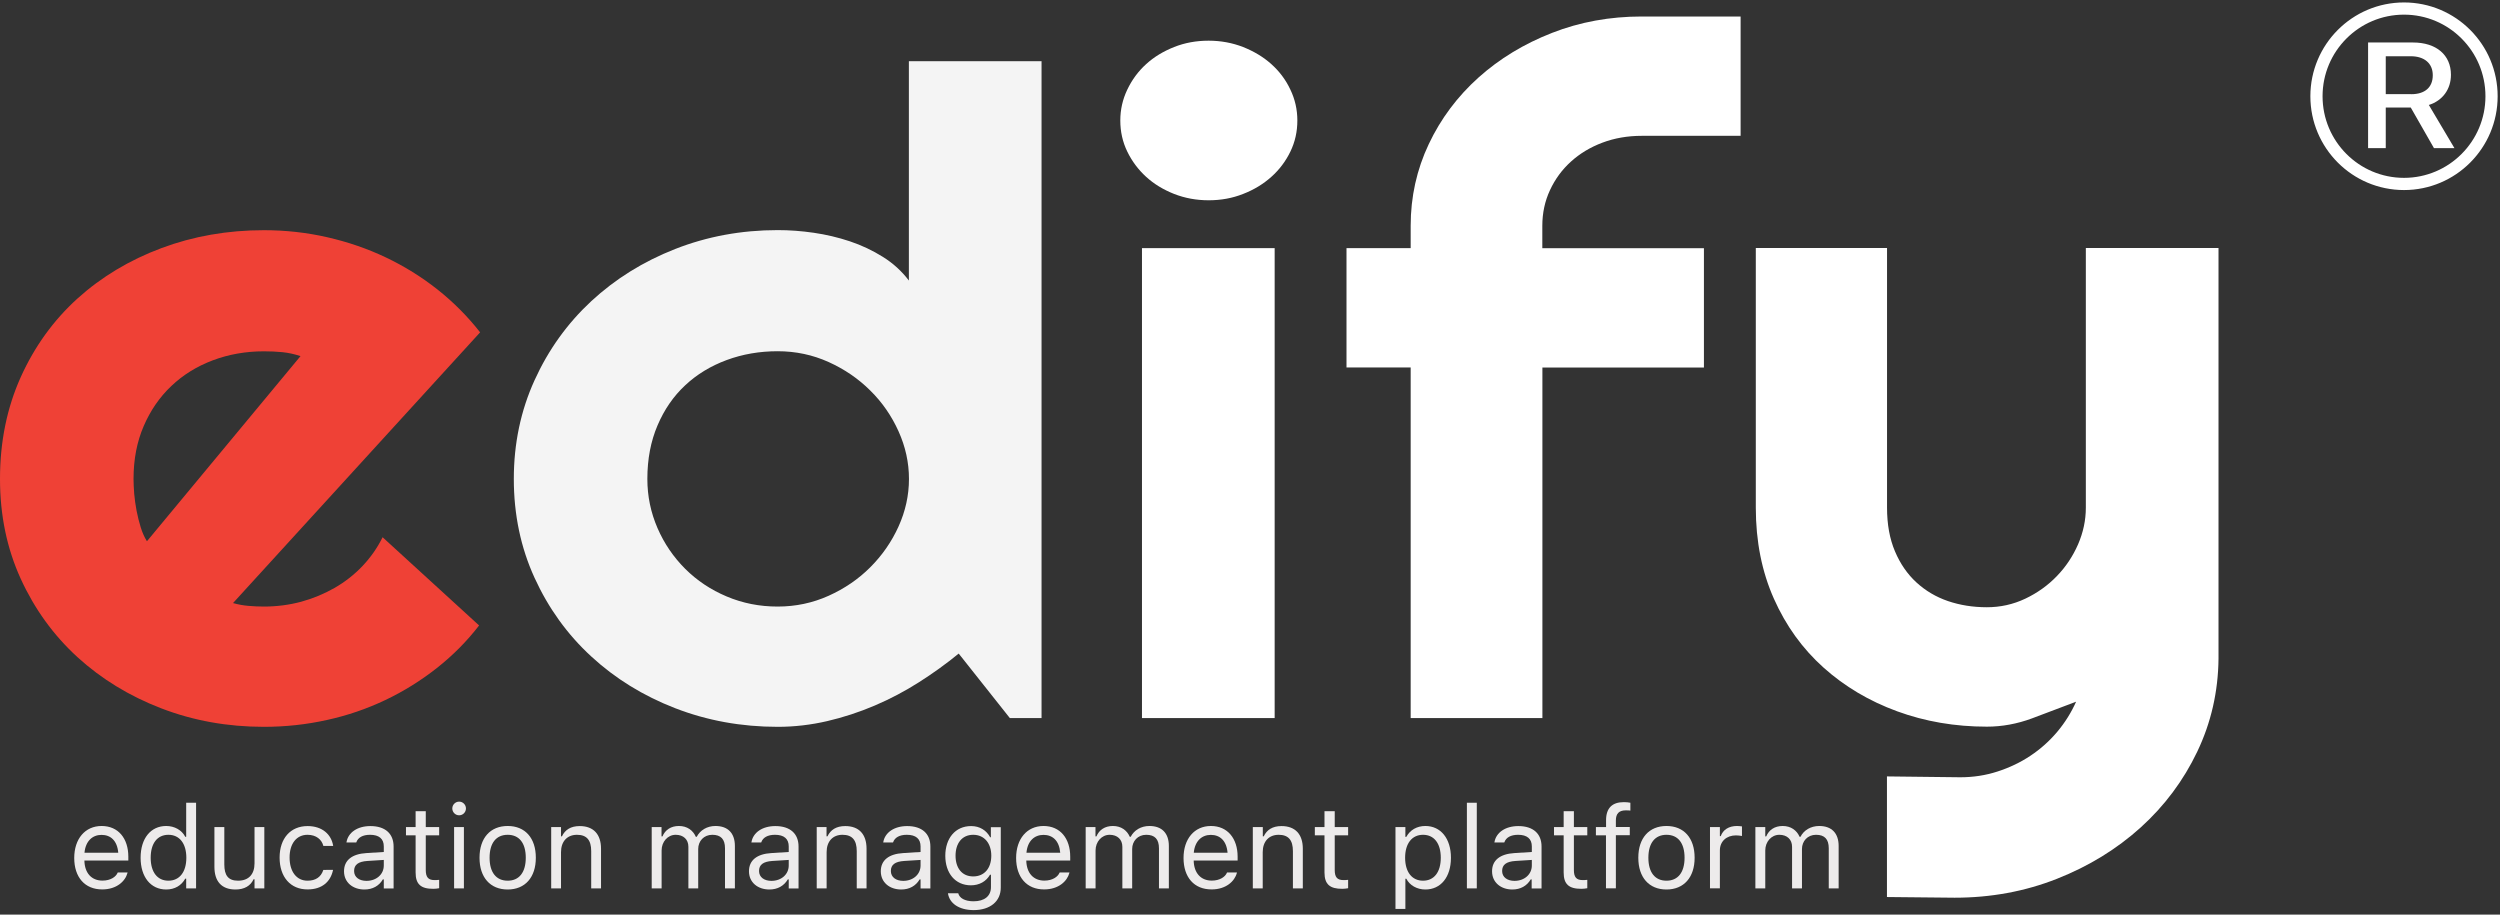 <svg width="205" height="75" viewBox="0 0 205 75" fill="none" xmlns="http://www.w3.org/2000/svg">
<rect x="0" y="0" width="205" height="75" fill="#333333" stroke="none"/>
<path d="M19.108 49.451C19.527 49.57 19.954 49.647 20.374 49.682C20.794 49.717 21.221 49.738 21.64 49.738C22.697 49.738 23.711 49.605 24.684 49.346C25.657 49.079 26.573 48.701 27.434 48.21C28.287 47.72 29.057 47.117 29.729 46.409C30.4 45.701 30.946 44.916 31.373 44.054L39.286 51.287C38.285 52.584 37.131 53.748 35.822 54.778C34.514 55.808 33.108 56.685 31.59 57.407C30.071 58.129 28.476 58.675 26.804 59.04C25.132 59.411 23.411 59.6 21.64 59.6C18.66 59.6 15.854 59.096 13.23 58.086C10.607 57.077 8.312 55.675 6.346 53.881C4.38 52.079 2.834 49.942 1.7 47.46C0.567 44.979 0 42.252 0 39.273C0 36.231 0.567 33.449 1.7 30.925C2.834 28.409 4.387 26.264 6.346 24.484C8.312 22.71 10.607 21.329 13.23 20.348C15.854 19.367 18.66 18.876 21.64 18.876C23.404 18.876 25.132 19.065 26.825 19.451C28.511 19.836 30.113 20.383 31.632 21.105C33.15 21.827 34.563 22.703 35.886 23.748C37.201 24.792 38.362 25.963 39.37 27.252L19.108 49.451ZM24.642 29.201C24.138 29.033 23.648 28.928 23.159 28.878C22.669 28.829 22.165 28.808 21.633 28.808C20.157 28.808 18.765 29.054 17.456 29.544C16.148 30.035 15.015 30.736 14.056 31.647C13.091 32.558 12.335 33.659 11.782 34.942C11.229 36.224 10.95 37.668 10.95 39.273C10.95 39.631 10.971 40.037 11.006 40.5C11.048 40.956 11.111 41.418 11.201 41.888C11.293 42.358 11.404 42.806 11.537 43.234C11.67 43.668 11.838 44.047 12.048 44.383L24.642 29.201Z" fill="#EF4136"/>
<path d="M85.414 58.879H82.805L78.614 53.593C77.585 54.435 76.494 55.22 75.346 55.949C74.199 56.678 72.996 57.315 71.729 57.855C70.463 58.395 69.161 58.822 67.832 59.131C66.503 59.439 65.145 59.6 63.774 59.6C60.793 59.6 57.988 59.089 55.364 58.072C52.74 57.056 50.446 55.64 48.479 53.825C46.513 52.016 44.967 49.864 43.834 47.383C42.7 44.902 42.133 42.196 42.133 39.273C42.133 36.371 42.7 33.673 43.834 31.178C44.967 28.682 46.52 26.523 48.479 24.701C50.446 22.878 52.74 21.449 55.364 20.418C57.988 19.388 60.793 18.869 63.774 18.869C64.725 18.869 65.705 18.939 66.72 19.086C67.734 19.234 68.721 19.465 69.686 19.787C70.652 20.11 71.554 20.537 72.394 21.063C73.24 21.589 73.947 22.241 74.528 23.005V5.019H85.407V58.879H85.414ZM74.535 39.273C74.535 37.928 74.248 36.631 73.681 35.369C73.114 34.108 72.345 32.993 71.365 32.026C70.386 31.051 69.245 30.273 67.944 29.685C66.636 29.096 65.25 28.801 63.767 28.801C62.291 28.801 60.898 29.04 59.59 29.523C58.282 30.007 57.148 30.694 56.19 31.591C55.224 32.488 54.468 33.589 53.916 34.886C53.363 36.182 53.083 37.64 53.083 39.273C53.083 40.689 53.363 42.028 53.916 43.304C54.468 44.579 55.231 45.687 56.19 46.647C57.155 47.608 58.289 48.364 59.59 48.911C60.898 49.465 62.284 49.738 63.767 49.738C65.243 49.738 66.636 49.444 67.944 48.855C69.252 48.266 70.393 47.488 71.365 46.514C72.338 45.54 73.114 44.425 73.681 43.17C74.248 41.916 74.535 40.612 74.535 39.273Z" fill="#F4F4F4"/>
<path d="M106.383 9.883C106.383 10.794 106.194 11.643 105.809 12.435C105.425 13.227 104.907 13.914 104.249 14.502C103.592 15.091 102.822 15.561 101.933 15.904C101.052 16.255 100.107 16.423 99.107 16.423C98.106 16.423 97.162 16.248 96.28 15.904C95.398 15.554 94.629 15.091 93.985 14.502C93.341 13.914 92.824 13.227 92.439 12.435C92.054 11.643 91.865 10.794 91.865 9.883C91.865 8.993 92.054 8.152 92.439 7.346C92.824 6.54 93.335 5.846 93.985 5.257C94.629 4.668 95.398 4.206 96.28 3.855C97.162 3.505 98.106 3.336 99.107 3.336C100.107 3.336 101.052 3.512 101.933 3.855C102.815 4.206 103.592 4.668 104.249 5.257C104.907 5.846 105.432 6.54 105.809 7.346C106.194 8.145 106.383 8.993 106.383 9.883ZM104.522 58.879H93.642V20.348H104.522V58.879Z" fill="white"/>
<path d="M126.477 58.879H115.675V30.133H110.413V20.348H115.675V18.512C115.675 16.136 116.171 13.906 117.158 11.818C118.144 9.729 119.509 7.914 121.23 6.364C122.958 4.815 124.966 3.596 127.261 2.699C129.556 1.801 132.012 1.353 134.621 1.353H142.73V11.138H134.621C133.46 11.138 132.382 11.327 131.396 11.699C130.409 12.07 129.549 12.589 128.821 13.248C128.093 13.906 127.52 14.685 127.1 15.589C126.68 16.486 126.47 17.467 126.47 18.519V20.355H139.722V30.14H126.477V58.879Z" fill="white"/>
<path d="M154.73 73.556V63.666L160.747 63.736C161.803 63.736 162.818 63.582 163.79 63.266C164.763 62.951 165.672 62.523 166.498 61.97C167.33 61.416 168.058 60.764 168.695 60.007C169.331 59.25 169.842 58.43 170.241 57.54C169.052 57.995 167.848 58.451 166.624 58.907C165.399 59.362 164.161 59.586 162.923 59.586C160.313 59.586 157.857 59.166 155.562 58.325C153.267 57.484 151.259 56.292 149.531 54.743C147.803 53.194 146.446 51.315 145.459 49.093C144.473 46.879 143.976 44.39 143.976 41.629V20.334H154.737V41.629C154.737 42.995 154.953 44.187 155.387 45.21C155.821 46.234 156.409 47.082 157.15 47.762C157.892 48.442 158.753 48.953 159.739 49.29C160.726 49.626 161.789 49.794 162.923 49.794C164.028 49.794 165.078 49.563 166.071 49.093C167.058 48.624 167.925 48.007 168.66 47.243C169.401 46.479 169.975 45.61 170.402 44.636C170.822 43.661 171.039 42.666 171.039 41.629V20.334H181.918V54.007C181.89 56.72 181.31 59.257 180.176 61.633C179.043 64.009 177.489 66.084 175.53 67.858C173.564 69.631 171.277 71.033 168.667 72.063C166.057 73.093 163.258 73.612 160.278 73.612L154.73 73.556Z" fill="white"/>
<path d="M6.087 70.353C6.087 68.797 6.969 67.731 8.333 67.731C9.697 67.731 10.523 68.748 10.523 70.248V70.563H6.92C6.941 71.6 7.514 72.21 8.403 72.21C9.082 72.21 9.501 71.888 9.634 71.587L9.655 71.544H10.46L10.453 71.579C10.278 72.259 9.564 72.932 8.389 72.932C6.955 72.939 6.087 71.93 6.087 70.353ZM6.927 69.925H9.697C9.613 68.93 9.068 68.46 8.326 68.46C7.584 68.46 7.018 68.965 6.927 69.925Z" fill="#EDEBEB"/>
<path d="M11.53 70.339V70.332C11.53 68.755 12.356 67.731 13.629 67.731C14.315 67.731 14.917 68.075 15.19 68.615H15.267V65.825H16.078V72.848H15.267V72.049H15.19C14.882 72.61 14.329 72.939 13.629 72.939C12.356 72.939 11.53 71.909 11.53 70.339ZM15.28 70.339V70.332C15.28 69.168 14.721 68.453 13.811 68.453C12.895 68.453 12.356 69.161 12.356 70.332V70.339C12.356 71.509 12.902 72.217 13.811 72.217C14.721 72.217 15.28 71.502 15.28 70.339Z" fill="#EDEBEB"/>
<path d="M17.582 71.075V67.822H18.394V70.879C18.394 71.783 18.716 72.217 19.521 72.217C20.402 72.217 20.871 71.678 20.871 70.794V67.822H21.675V72.848H20.871V72.098H20.794C20.549 72.638 20.038 72.939 19.311 72.939C18.163 72.939 17.582 72.266 17.582 71.075Z" fill="#EDEBEB"/>
<path d="M22.928 70.325V70.318C22.928 68.755 23.816 67.738 25.223 67.738C26.44 67.738 27.168 68.439 27.315 69.336L27.322 69.365H26.517L26.51 69.35C26.384 68.853 25.936 68.453 25.216 68.453C24.313 68.453 23.746 69.182 23.746 70.311V70.318C23.746 71.474 24.32 72.217 25.216 72.217C25.887 72.217 26.314 71.916 26.503 71.362L26.51 71.334L27.308 71.327L27.301 71.376C27.098 72.287 26.426 72.932 25.223 72.932C23.823 72.939 22.928 71.916 22.928 70.325Z" fill="#EDEBEB"/>
<path d="M28.21 71.446V71.439C28.21 70.542 28.868 70.023 30.036 69.953L31.471 69.862V69.406C31.471 68.79 31.093 68.453 30.344 68.453C29.742 68.453 29.351 68.678 29.218 69.07L29.211 69.084H28.406L28.413 69.056C28.546 68.271 29.302 67.738 30.372 67.738C31.597 67.738 32.275 68.369 32.275 69.413V72.855H31.471V72.112H31.394C31.079 72.645 30.554 72.939 29.882 72.939C28.931 72.939 28.21 72.358 28.21 71.446ZM30.05 72.231C30.869 72.231 31.471 71.692 31.471 70.97V70.514L30.134 70.598C29.372 70.647 29.036 70.913 29.036 71.418V71.425C29.036 71.937 29.47 72.231 30.05 72.231Z" fill="#EDEBEB"/>
<path d="M34.08 71.544V68.495H33.29V67.822H34.08V66.519H34.913V67.822H36.011V68.495H34.913V71.341C34.913 71.93 35.116 72.168 35.641 72.168C35.788 72.168 35.864 72.161 36.011 72.147V72.834C35.85 72.862 35.704 72.883 35.543 72.883C34.507 72.89 34.08 72.505 34.08 71.544Z" fill="#EDEBEB"/>
<path d="M37.089 66.294C37.089 65.986 37.341 65.734 37.649 65.734C37.956 65.734 38.208 65.986 38.208 66.294C38.208 66.603 37.956 66.855 37.649 66.855C37.341 66.855 37.089 66.603 37.089 66.294ZM37.236 67.822H38.04V72.848H37.236V67.822Z" fill="#EDEBEB"/>
<path d="M39.321 70.339V70.332C39.321 68.72 40.202 67.731 41.63 67.731C43.057 67.731 43.938 68.713 43.938 70.332V70.339C43.938 71.944 43.057 72.939 41.63 72.939C40.202 72.939 39.321 71.951 39.321 70.339ZM43.113 70.339V70.332C43.113 69.14 42.581 68.453 41.63 68.453C40.678 68.453 40.146 69.14 40.146 70.332V70.339C40.146 71.523 40.678 72.217 41.63 72.217C42.581 72.217 43.113 71.523 43.113 70.339Z" fill="#EDEBEB"/>
<path d="M45.198 67.822H46.003V68.579H46.08C46.331 68.047 46.8 67.738 47.535 67.738C48.661 67.738 49.284 68.404 49.284 69.596V72.848H48.479V69.792C48.479 68.888 48.109 68.453 47.311 68.453C46.513 68.453 46.003 68.993 46.003 69.876V72.848H45.198V67.822Z" fill="#EDEBEB"/>
<path d="M53.433 67.822H54.245V68.587H54.321C54.545 68.047 55.021 67.731 55.672 67.731C56.35 67.731 56.826 68.089 57.057 68.615H57.134C57.407 68.082 57.974 67.731 58.666 67.731C59.688 67.731 60.261 68.32 60.261 69.371V72.848H59.45V69.561C59.45 68.818 59.114 68.453 58.407 68.453C57.708 68.453 57.253 68.979 57.253 69.617V72.848H56.448V69.435C56.448 68.839 56.043 68.453 55.406 68.453C54.748 68.453 54.252 69.028 54.252 69.736V72.848H53.44V67.822H53.433Z" fill="#EDEBEB"/>
<path d="M61.416 71.446V71.439C61.416 70.542 62.074 70.023 63.242 69.953L64.676 69.862V69.406C64.676 68.79 64.299 68.453 63.55 68.453C62.948 68.453 62.556 68.678 62.423 69.07L62.416 69.084H61.612L61.619 69.056C61.752 68.271 62.508 67.738 63.578 67.738C64.802 67.738 65.481 68.369 65.481 69.413V72.855H64.676V72.112H64.6C64.285 72.645 63.76 72.939 63.088 72.939C62.137 72.939 61.416 72.358 61.416 71.446ZM63.256 72.231C64.075 72.231 64.676 71.692 64.676 70.97V70.514L63.34 70.598C62.577 70.647 62.242 70.913 62.242 71.418V71.425C62.242 71.937 62.675 72.231 63.256 72.231Z" fill="#EDEBEB"/>
<path d="M66.964 67.822H67.776V68.579H67.853C68.105 68.047 68.574 67.738 69.308 67.738C70.435 67.738 71.057 68.404 71.057 69.596V72.848H70.253V69.792C70.253 68.888 69.882 68.453 69.084 68.453C68.287 68.453 67.783 68.993 67.783 69.876V72.848H66.971V67.822H66.964Z" fill="#EDEBEB"/>
<path d="M72.226 71.446V71.439C72.226 70.542 72.883 70.023 74.052 69.953L75.486 69.862V69.406C75.486 68.79 75.108 68.453 74.36 68.453C73.758 68.453 73.366 68.678 73.233 69.07L73.226 69.084H72.422L72.429 69.056C72.562 68.271 73.317 67.738 74.388 67.738C75.612 67.738 76.291 68.369 76.291 69.413V72.855H75.486V72.112H75.409C75.094 72.645 74.57 72.939 73.898 72.939C72.947 72.939 72.226 72.358 72.226 71.446ZM74.066 72.231C74.885 72.231 75.486 71.692 75.486 70.97V70.514L74.15 70.598C73.387 70.647 73.051 70.913 73.051 71.418V71.425C73.051 71.937 73.485 72.231 74.066 72.231Z" fill="#EDEBEB"/>
<path d="M77.732 73.255L77.739 73.248H78.572L78.579 73.255C78.67 73.633 79.11 73.906 79.831 73.906C80.727 73.906 81.258 73.479 81.258 72.743V71.727H81.181C80.867 72.28 80.3 72.596 79.614 72.596C78.32 72.596 77.515 71.586 77.515 70.178V70.171C77.515 68.762 78.32 67.738 79.635 67.738C80.342 67.738 80.888 68.089 81.195 68.656H81.251V67.829H82.063V72.785C82.063 73.906 81.202 74.629 79.831 74.629C78.628 74.621 77.858 74.075 77.732 73.255ZM81.286 70.171V70.163C81.286 69.168 80.727 68.453 79.803 68.453C78.873 68.453 78.355 69.168 78.355 70.163V70.171C78.355 71.166 78.873 71.867 79.803 71.867C80.734 71.867 81.286 71.173 81.286 70.171Z" fill="#EDEBEB"/>
<path d="M83.322 70.353C83.322 68.797 84.204 67.731 85.568 67.731C86.933 67.731 87.758 68.748 87.758 70.248V70.563H84.155C84.176 71.6 84.75 72.21 85.638 72.21C86.317 72.21 86.737 71.888 86.87 71.587L86.891 71.544H87.695L87.688 71.579C87.513 72.259 86.8 72.932 85.624 72.932C84.19 72.939 83.322 71.93 83.322 70.353ZM84.169 69.925H86.939C86.856 68.93 86.31 68.46 85.568 68.46C84.82 68.46 84.253 68.965 84.169 69.925Z" fill="#EDEBEB"/>
<path d="M89.018 67.822H89.829V68.587H89.906C90.13 68.047 90.606 67.731 91.257 67.731C91.935 67.731 92.411 68.089 92.642 68.615H92.719C92.992 68.082 93.558 67.731 94.251 67.731C95.272 67.731 95.846 68.32 95.846 69.371V72.848H95.035V69.561C95.035 68.818 94.699 68.453 93.992 68.453C93.293 68.453 92.838 68.979 92.838 69.617V72.848H92.033V69.435C92.033 68.839 91.627 68.453 90.991 68.453C90.333 68.453 89.836 69.028 89.836 69.736V72.848H89.025V67.822H89.018Z" fill="#EDEBEB"/>
<path d="M97.05 70.353C97.05 68.797 97.931 67.731 99.296 67.731C100.653 67.731 101.485 68.748 101.485 70.248V70.563H97.882C97.903 71.6 98.477 72.21 99.365 72.21C100.044 72.21 100.464 71.888 100.597 71.587L100.618 71.544H101.429L101.422 71.579C101.248 72.259 100.534 72.932 99.358 72.932C97.91 72.939 97.05 71.93 97.05 70.353ZM97.889 69.925H100.66C100.576 68.93 100.03 68.46 99.288 68.46C98.547 68.46 97.98 68.965 97.889 69.925Z" fill="#EDEBEB"/>
<path d="M102.738 67.822H103.55V68.579H103.627C103.878 68.047 104.347 67.738 105.082 67.738C106.208 67.738 106.831 68.404 106.831 69.596V72.848H106.019V69.792C106.019 68.888 105.649 68.453 104.851 68.453C104.053 68.453 103.543 68.993 103.543 69.876V72.848H102.731V67.822H102.738Z" fill="#EDEBEB"/>
<path d="M108.608 71.544V68.495H107.817V67.822H108.608V66.519H109.448V67.822H110.546V68.495H109.448V71.341C109.448 71.93 109.65 72.168 110.175 72.168C110.322 72.168 110.399 72.161 110.546 72.147V72.834C110.385 72.862 110.231 72.883 110.077 72.883C109.042 72.89 108.608 72.505 108.608 71.544Z" fill="#EDEBEB"/>
<path d="M114.429 67.822H115.241V68.621H115.318C115.626 68.061 116.185 67.731 116.878 67.731C118.144 67.731 118.977 68.762 118.977 70.332V70.339C118.977 71.916 118.151 72.939 116.878 72.939C116.192 72.939 115.591 72.596 115.318 72.056H115.241V74.53H114.429V67.822ZM118.144 70.339V70.332C118.144 69.161 117.599 68.453 116.689 68.453C115.78 68.453 115.22 69.168 115.22 70.332V70.339C115.22 71.502 115.78 72.217 116.689 72.217C117.599 72.217 118.144 71.509 118.144 70.339Z" fill="#EDEBEB"/>
<path d="M120.285 65.825H121.097V72.848H120.285V65.825Z" fill="#EDEBEB"/>
<path d="M122.349 71.446V71.439C122.349 70.542 123.007 70.023 124.175 69.953L125.61 69.862V69.406C125.61 68.79 125.232 68.453 124.483 68.453C123.882 68.453 123.49 68.678 123.357 69.07L123.35 69.084H122.538L122.545 69.056C122.678 68.271 123.434 67.738 124.504 67.738C125.729 67.738 126.407 68.369 126.407 69.413V72.855H125.596V72.112H125.519C125.204 72.645 124.679 72.939 124.008 72.939C123.07 72.939 122.349 72.358 122.349 71.446ZM124.189 72.231C125.008 72.231 125.61 71.692 125.61 70.97V70.514L124.273 70.598C123.511 70.647 123.175 70.913 123.175 71.418V71.425C123.175 71.937 123.609 72.231 124.189 72.231Z" fill="#EDEBEB"/>
<path d="M128.22 71.544V68.495H127.429V67.822H128.22V66.519H129.059V67.822H130.158V68.495H129.059V71.341C129.059 71.93 129.262 72.168 129.787 72.168C129.934 72.168 130.011 72.161 130.158 72.147V72.834C129.997 72.862 129.843 72.883 129.689 72.883C128.646 72.89 128.22 72.505 128.22 71.544Z" fill="#EDEBEB"/>
<path d="M131.697 68.495H130.864V67.822H131.697V67.262C131.697 66.259 132.201 65.776 133.152 65.776C133.348 65.776 133.523 65.79 133.691 65.825V66.47C133.593 66.449 133.46 66.449 133.313 66.449C132.739 66.449 132.501 66.736 132.501 67.283V67.815H133.642V68.488H132.501V72.841H131.69V68.495H131.697Z" fill="#EDEBEB"/>
<path d="M134.342 70.339V70.332C134.342 68.72 135.223 67.731 136.65 67.731C138.078 67.731 138.959 68.713 138.959 70.332V70.339C138.959 71.944 138.078 72.939 136.65 72.939C135.223 72.939 134.342 71.951 134.342 70.339ZM138.134 70.339V70.332C138.134 69.14 137.602 68.453 136.65 68.453C135.706 68.453 135.167 69.14 135.167 70.332V70.339C135.167 71.523 135.699 72.217 136.65 72.217C137.602 72.217 138.134 71.523 138.134 70.339Z" fill="#EDEBEB"/>
<path d="M140.219 67.822H141.03V68.565H141.1C141.289 68.04 141.758 67.731 142.436 67.731C142.59 67.731 142.758 67.752 142.842 67.766V68.551C142.674 68.523 142.52 68.502 142.345 68.502C141.576 68.502 141.03 68.993 141.03 69.729V72.841H140.219V67.822Z" fill="#EDEBEB"/>
<path d="M143.941 67.822H144.752V68.587H144.829C145.053 68.047 145.529 67.731 146.18 67.731C146.858 67.731 147.334 68.089 147.565 68.615H147.642C147.908 68.082 148.481 67.731 149.174 67.731C150.196 67.731 150.769 68.32 150.769 69.371V72.848H149.958V69.561C149.958 68.818 149.622 68.453 148.915 68.453C148.216 68.453 147.761 68.979 147.761 69.617V72.848H146.949V69.435C146.949 68.839 146.543 68.453 145.907 68.453C145.249 68.453 144.752 69.028 144.752 69.736V72.848H143.941V67.822Z" fill="#EDEBEB"/>
<path d="M197.129 15.084C201.093 15.084 204.307 11.864 204.307 7.893C204.307 3.921 201.093 0.701 197.129 0.701C193.165 0.701 189.95 3.921 189.95 7.893C189.95 11.864 193.165 15.084 197.129 15.084Z" stroke="white" stroke-miterlimit="10"/>
<path d="M194.176 3.484H197.863C199.781 3.484 200.977 4.514 200.977 6.126V6.14C200.977 7.304 200.305 8.25 199.165 8.607L201.264 12.147H199.585L197.682 8.818H195.632V12.147H194.183V3.484H194.176ZM197.724 7.724C198.836 7.724 199.487 7.164 199.487 6.175V6.161C199.487 5.201 198.801 4.612 197.682 4.612H195.632V7.717H197.724V7.724Z" fill="white"/>
</svg>

